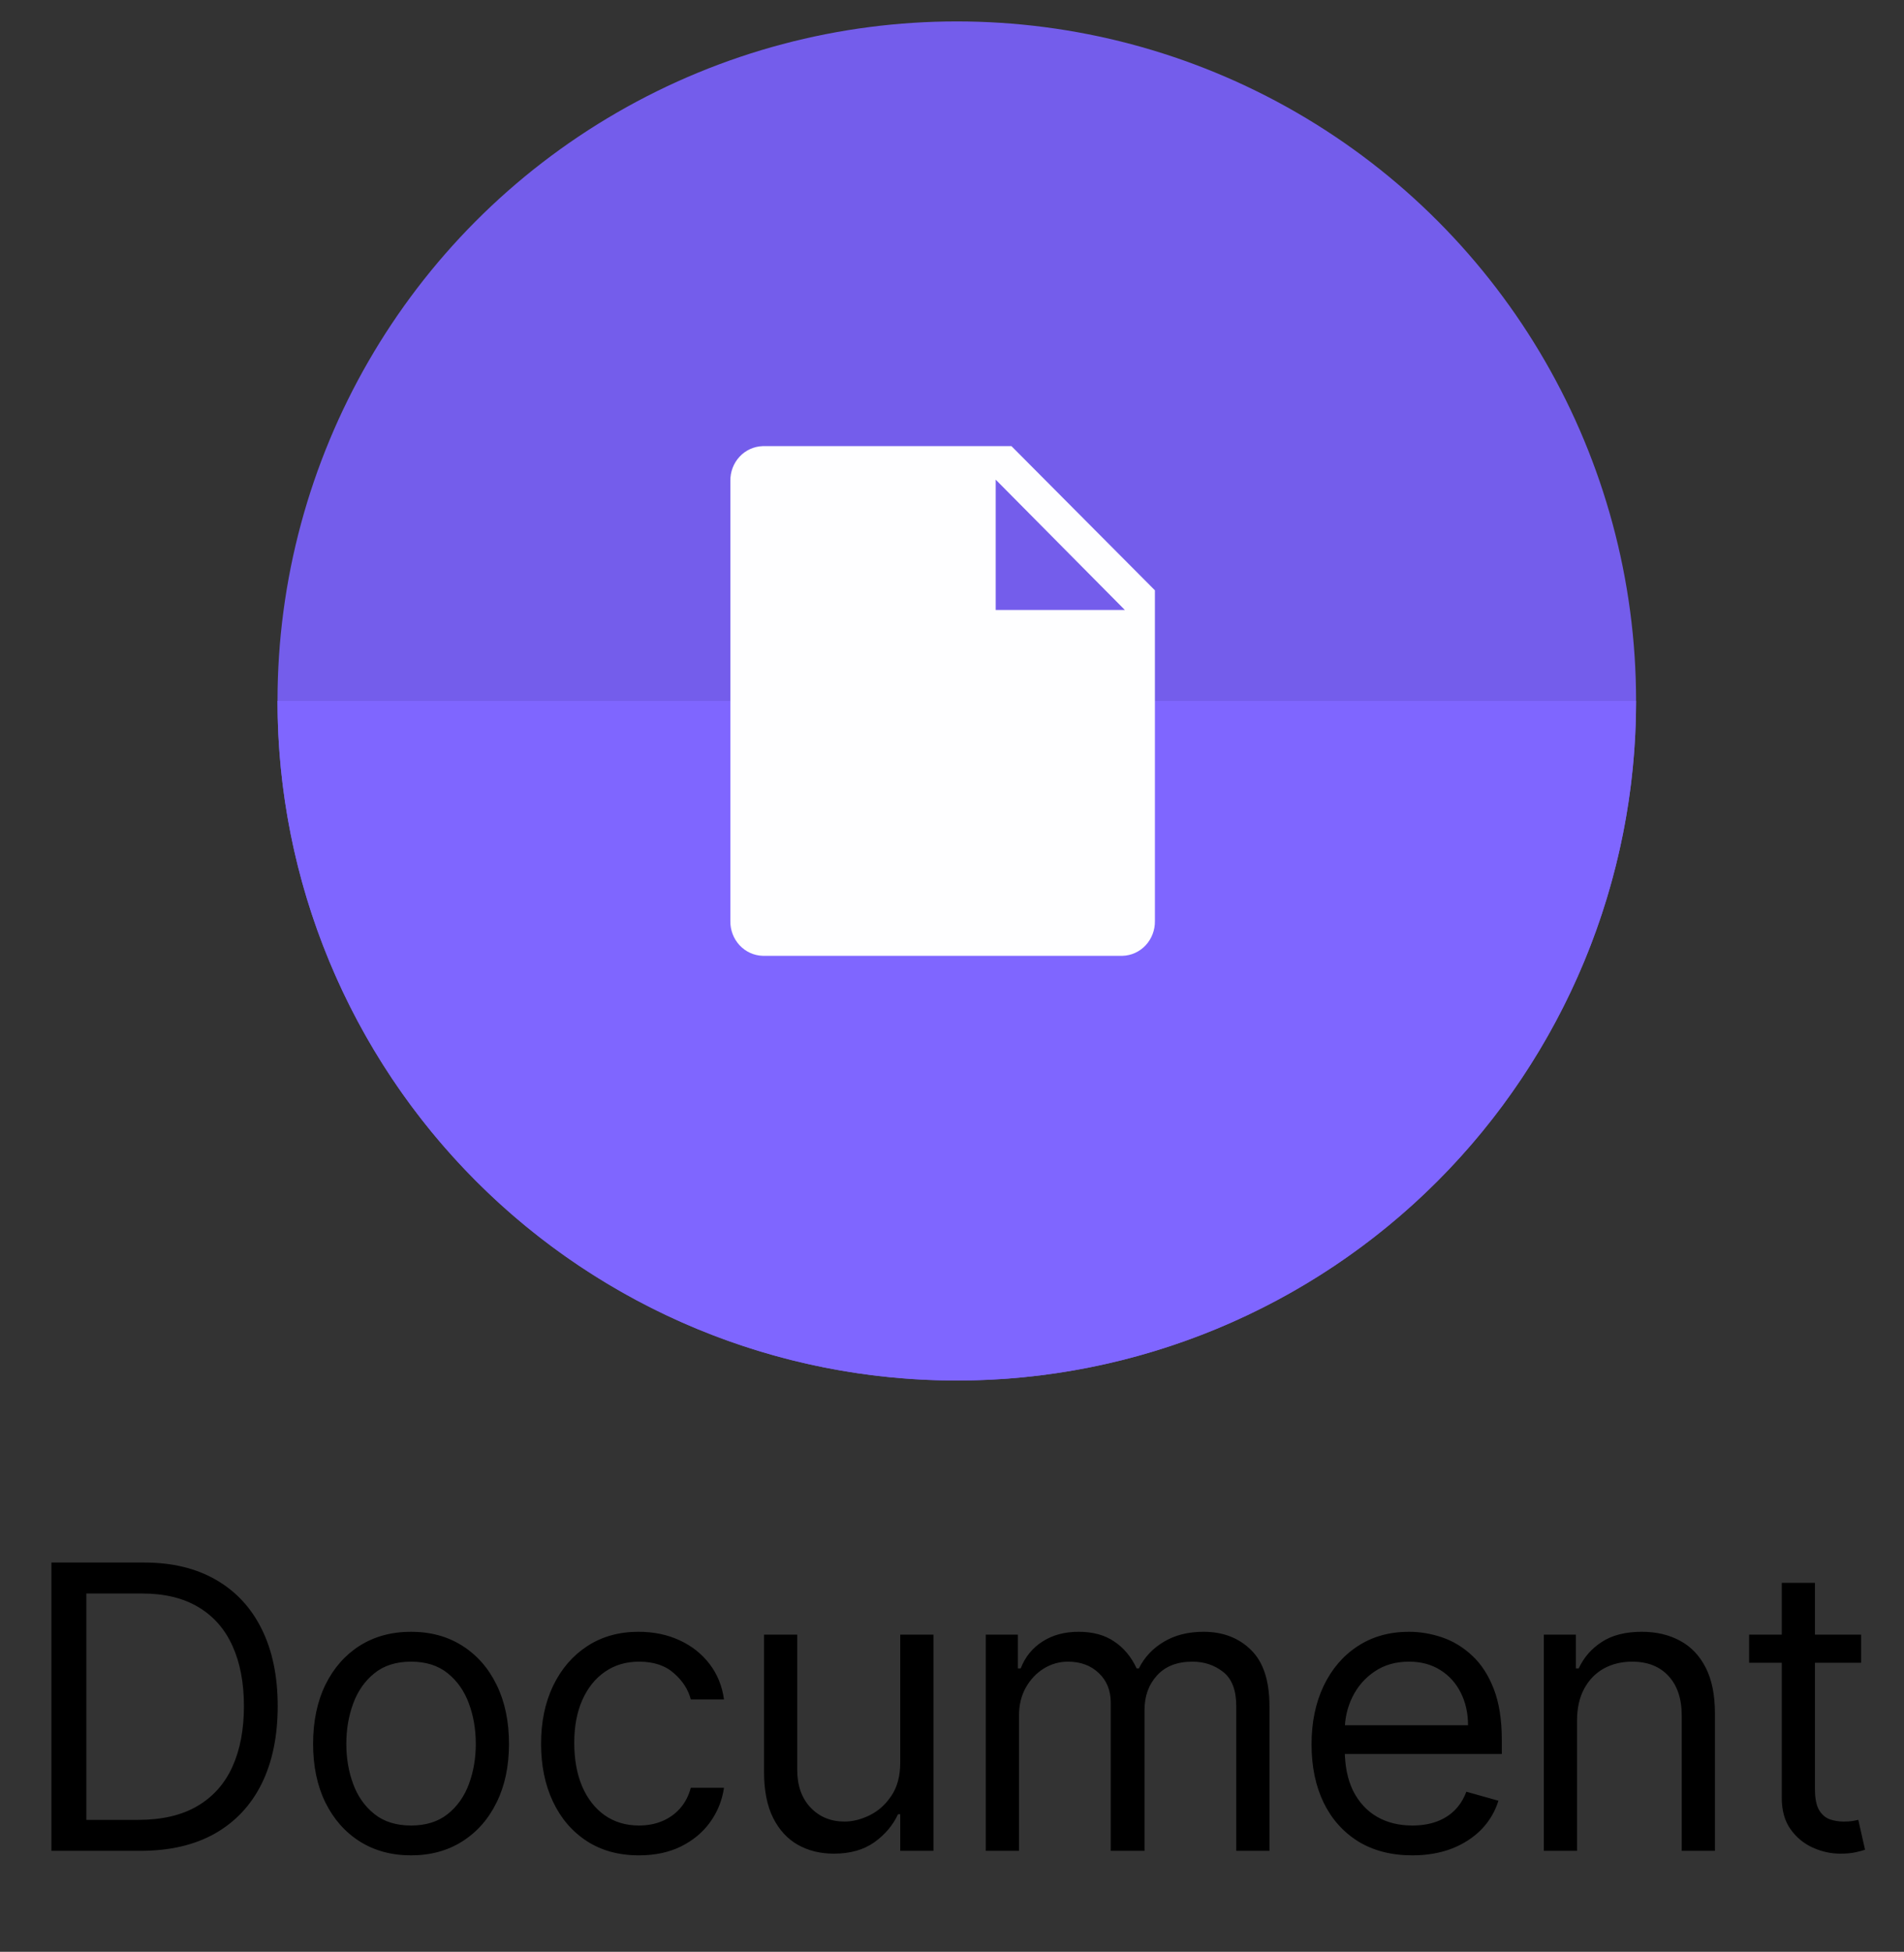 <svg width="81" height="83" viewBox="0 0 81 83" fill="none" xmlns="http://www.w3.org/2000/svg">
<rect x="0" y="0" width="81" height="83" fill="#333333" stroke="none"/>
<ellipse cx="40.704" cy="29.809" rx="28.898" ry="28.898" fill="#745DEB"/>
<path d="M69.602 29.809C69.602 33.604 68.854 37.362 67.402 40.868C65.95 44.374 63.821 47.56 61.138 50.243C58.454 52.926 55.269 55.055 51.762 56.507C48.256 57.96 44.499 58.707 40.704 58.707C36.909 58.707 33.151 57.96 29.645 56.507C26.139 55.055 22.953 52.926 20.27 50.243C17.586 47.56 15.458 44.374 14.005 40.868C12.553 37.362 11.806 33.604 11.806 29.809L40.704 29.809H69.602Z" fill="#7F66FF"/>
<path d="M43.029 18.972H32.448C32.076 18.983 31.722 19.143 31.464 19.42C31.206 19.697 31.065 20.067 31.071 20.451V39.167C31.065 39.551 31.206 39.921 31.464 40.198C31.722 40.475 32.076 40.636 32.448 40.646H47.755C48.127 40.636 48.481 40.475 48.739 40.198C48.997 39.921 49.138 39.551 49.132 39.167V25.103L43.029 18.972ZM42.359 25.939V20.397L47.853 25.939H42.359Z" fill="#FEFEFF"/>
<path d="M5.971 78.707H2.188V66.447H6.139C7.328 66.447 8.346 66.693 9.192 67.184C10.038 67.671 10.687 68.371 11.138 69.285C11.588 70.195 11.814 71.284 11.814 72.553C11.814 73.83 11.586 74.93 11.132 75.852C10.677 76.769 10.014 77.476 9.144 77.971C8.274 78.462 7.217 78.707 5.971 78.707ZM3.673 77.39H5.876C6.889 77.39 7.729 77.195 8.396 76.803C9.062 76.412 9.559 75.856 9.886 75.133C10.214 74.411 10.377 73.551 10.377 72.553C10.377 71.564 10.216 70.712 9.892 69.997C9.569 69.279 9.086 68.728 8.444 68.345C7.801 67.958 7.001 67.764 6.043 67.764H3.673V77.39ZM17.487 78.899C16.657 78.899 15.928 78.701 15.302 78.306C14.679 77.911 14.193 77.358 13.841 76.648C13.494 75.938 13.32 75.107 13.32 74.158C13.32 73.2 13.494 72.364 13.841 71.649C14.193 70.935 14.679 70.38 15.302 69.985C15.928 69.59 16.657 69.392 17.487 69.392C18.317 69.392 19.043 69.59 19.666 69.985C20.292 70.38 20.779 70.935 21.127 71.649C21.478 72.364 21.653 73.2 21.653 74.158C21.653 75.107 21.478 75.938 21.127 76.648C20.779 77.358 20.292 77.911 19.666 78.306C19.043 78.701 18.317 78.899 17.487 78.899ZM17.487 77.63C18.117 77.63 18.636 77.468 19.043 77.145C19.45 76.821 19.752 76.396 19.947 75.87C20.143 75.343 20.241 74.772 20.241 74.158C20.241 73.543 20.143 72.97 19.947 72.439C19.752 71.909 19.45 71.48 19.043 71.153C18.636 70.825 18.117 70.662 17.487 70.662C16.856 70.662 16.337 70.825 15.931 71.153C15.523 71.48 15.222 71.909 15.027 72.439C14.831 72.97 14.733 73.543 14.733 74.158C14.733 74.772 14.831 75.343 15.027 75.87C15.222 76.396 15.523 76.821 15.931 77.145C16.337 77.468 16.856 77.63 17.487 77.63ZM27.184 78.899C26.322 78.899 25.58 78.695 24.957 78.288C24.334 77.881 23.856 77.32 23.52 76.606C23.185 75.892 23.018 75.075 23.018 74.158C23.018 73.224 23.189 72.4 23.532 71.685C23.88 70.967 24.363 70.406 24.981 70.003C25.604 69.596 26.33 69.392 27.16 69.392C27.806 69.392 28.389 69.512 28.908 69.752C29.427 69.991 29.852 70.326 30.183 70.757C30.514 71.188 30.72 71.691 30.8 72.266H29.387C29.279 71.847 29.04 71.476 28.669 71.153C28.301 70.825 27.806 70.662 27.184 70.662C26.633 70.662 26.15 70.805 25.735 71.093C25.324 71.376 25.003 71.777 24.771 72.296C24.544 72.811 24.43 73.415 24.43 74.11C24.43 74.82 24.542 75.439 24.765 75.965C24.993 76.492 25.312 76.901 25.723 77.193C26.138 77.484 26.625 77.63 27.184 77.63C27.551 77.63 27.884 77.566 28.184 77.438C28.483 77.31 28.736 77.127 28.944 76.887C29.151 76.648 29.299 76.361 29.387 76.025H30.8C30.72 76.568 30.522 77.057 30.207 77.492C29.896 77.923 29.483 78.266 28.968 78.522C28.457 78.773 27.862 78.899 27.184 78.899ZM38.298 74.948V69.512H39.711V78.707H38.298V77.151H38.203C37.987 77.618 37.652 78.015 37.197 78.342C36.742 78.665 36.167 78.827 35.473 78.827C34.898 78.827 34.387 78.701 33.94 78.45C33.493 78.194 33.142 77.811 32.887 77.3C32.631 76.785 32.504 76.137 32.504 75.355V69.512H33.916V75.259C33.916 75.93 34.104 76.464 34.479 76.863C34.858 77.262 35.341 77.462 35.928 77.462C36.279 77.462 36.636 77.372 36.999 77.193C37.366 77.013 37.674 76.738 37.921 76.367C38.173 75.995 38.298 75.522 38.298 74.948ZM41.937 78.707V69.512H43.302V70.949H43.422C43.614 70.458 43.923 70.077 44.35 69.806C44.777 69.53 45.29 69.392 45.888 69.392C46.495 69.392 47 69.53 47.403 69.806C47.81 70.077 48.127 70.458 48.355 70.949H48.45C48.686 70.474 49.039 70.097 49.51 69.818C49.981 69.534 50.545 69.392 51.204 69.392C52.026 69.392 52.699 69.65 53.221 70.165C53.744 70.676 54.005 71.472 54.005 72.553V78.707H52.593V72.553C52.593 71.875 52.407 71.39 52.036 71.099C51.665 70.807 51.228 70.662 50.725 70.662C50.079 70.662 49.578 70.857 49.222 71.248C48.867 71.635 48.69 72.126 48.69 72.721V78.707H47.253V72.41C47.253 71.887 47.084 71.466 46.744 71.147C46.405 70.823 45.968 70.662 45.433 70.662C45.066 70.662 44.723 70.759 44.404 70.955C44.088 71.15 43.833 71.422 43.637 71.769C43.446 72.112 43.35 72.509 43.35 72.96V78.707H41.937ZM60.083 78.899C59.197 78.899 58.432 78.703 57.79 78.312C57.151 77.917 56.658 77.366 56.311 76.66C55.968 75.949 55.796 75.123 55.796 74.181C55.796 73.24 55.968 72.41 56.311 71.691C56.658 70.969 57.141 70.406 57.76 70.003C58.382 69.596 59.109 69.392 59.939 69.392C60.418 69.392 60.891 69.472 61.358 69.632C61.824 69.792 62.249 70.051 62.633 70.41C63.016 70.765 63.321 71.236 63.548 71.823C63.776 72.41 63.89 73.132 63.89 73.99V74.589H56.802V73.367H62.453C62.453 72.849 62.349 72.386 62.142 71.979C61.938 71.572 61.647 71.25 61.268 71.015C60.893 70.779 60.45 70.662 59.939 70.662C59.376 70.662 58.889 70.801 58.478 71.081C58.071 71.356 57.758 71.715 57.538 72.158C57.319 72.601 57.209 73.076 57.209 73.583V74.397C57.209 75.091 57.329 75.68 57.568 76.163C57.812 76.642 58.149 77.007 58.58 77.258C59.011 77.506 59.512 77.63 60.083 77.63C60.454 77.63 60.789 77.578 61.088 77.474C61.391 77.366 61.653 77.207 61.872 76.995C62.092 76.779 62.261 76.512 62.381 76.193L63.746 76.576C63.602 77.039 63.361 77.446 63.022 77.797C62.682 78.144 62.263 78.416 61.765 78.611C61.266 78.803 60.705 78.899 60.083 78.899ZM67.09 73.176V78.707H65.677V69.512H67.042V70.949H67.162C67.378 70.482 67.705 70.107 68.144 69.824C68.583 69.536 69.15 69.392 69.844 69.392C70.466 69.392 71.011 69.52 71.478 69.776C71.945 70.027 72.308 70.41 72.568 70.925C72.827 71.436 72.957 72.082 72.957 72.865V78.707H71.544V72.96C71.544 72.238 71.356 71.675 70.981 71.272C70.606 70.865 70.091 70.662 69.437 70.662C68.986 70.662 68.583 70.759 68.228 70.955C67.876 71.15 67.599 71.436 67.395 71.811C67.192 72.186 67.09 72.641 67.09 73.176ZM79.176 69.512V70.71H74.411V69.512H79.176ZM75.8 67.309H77.212V76.073C77.212 76.472 77.27 76.772 77.386 76.971C77.506 77.167 77.657 77.298 77.841 77.366C78.028 77.43 78.226 77.462 78.433 77.462C78.589 77.462 78.717 77.454 78.817 77.438C78.916 77.418 78.996 77.402 79.056 77.39L79.343 78.659C79.248 78.695 79.114 78.731 78.942 78.767C78.771 78.807 78.553 78.827 78.29 78.827C77.891 78.827 77.5 78.741 77.117 78.569C76.737 78.398 76.422 78.136 76.171 77.785C75.923 77.434 75.8 76.991 75.8 76.456V67.309Z" fill="black"/>
</svg>
